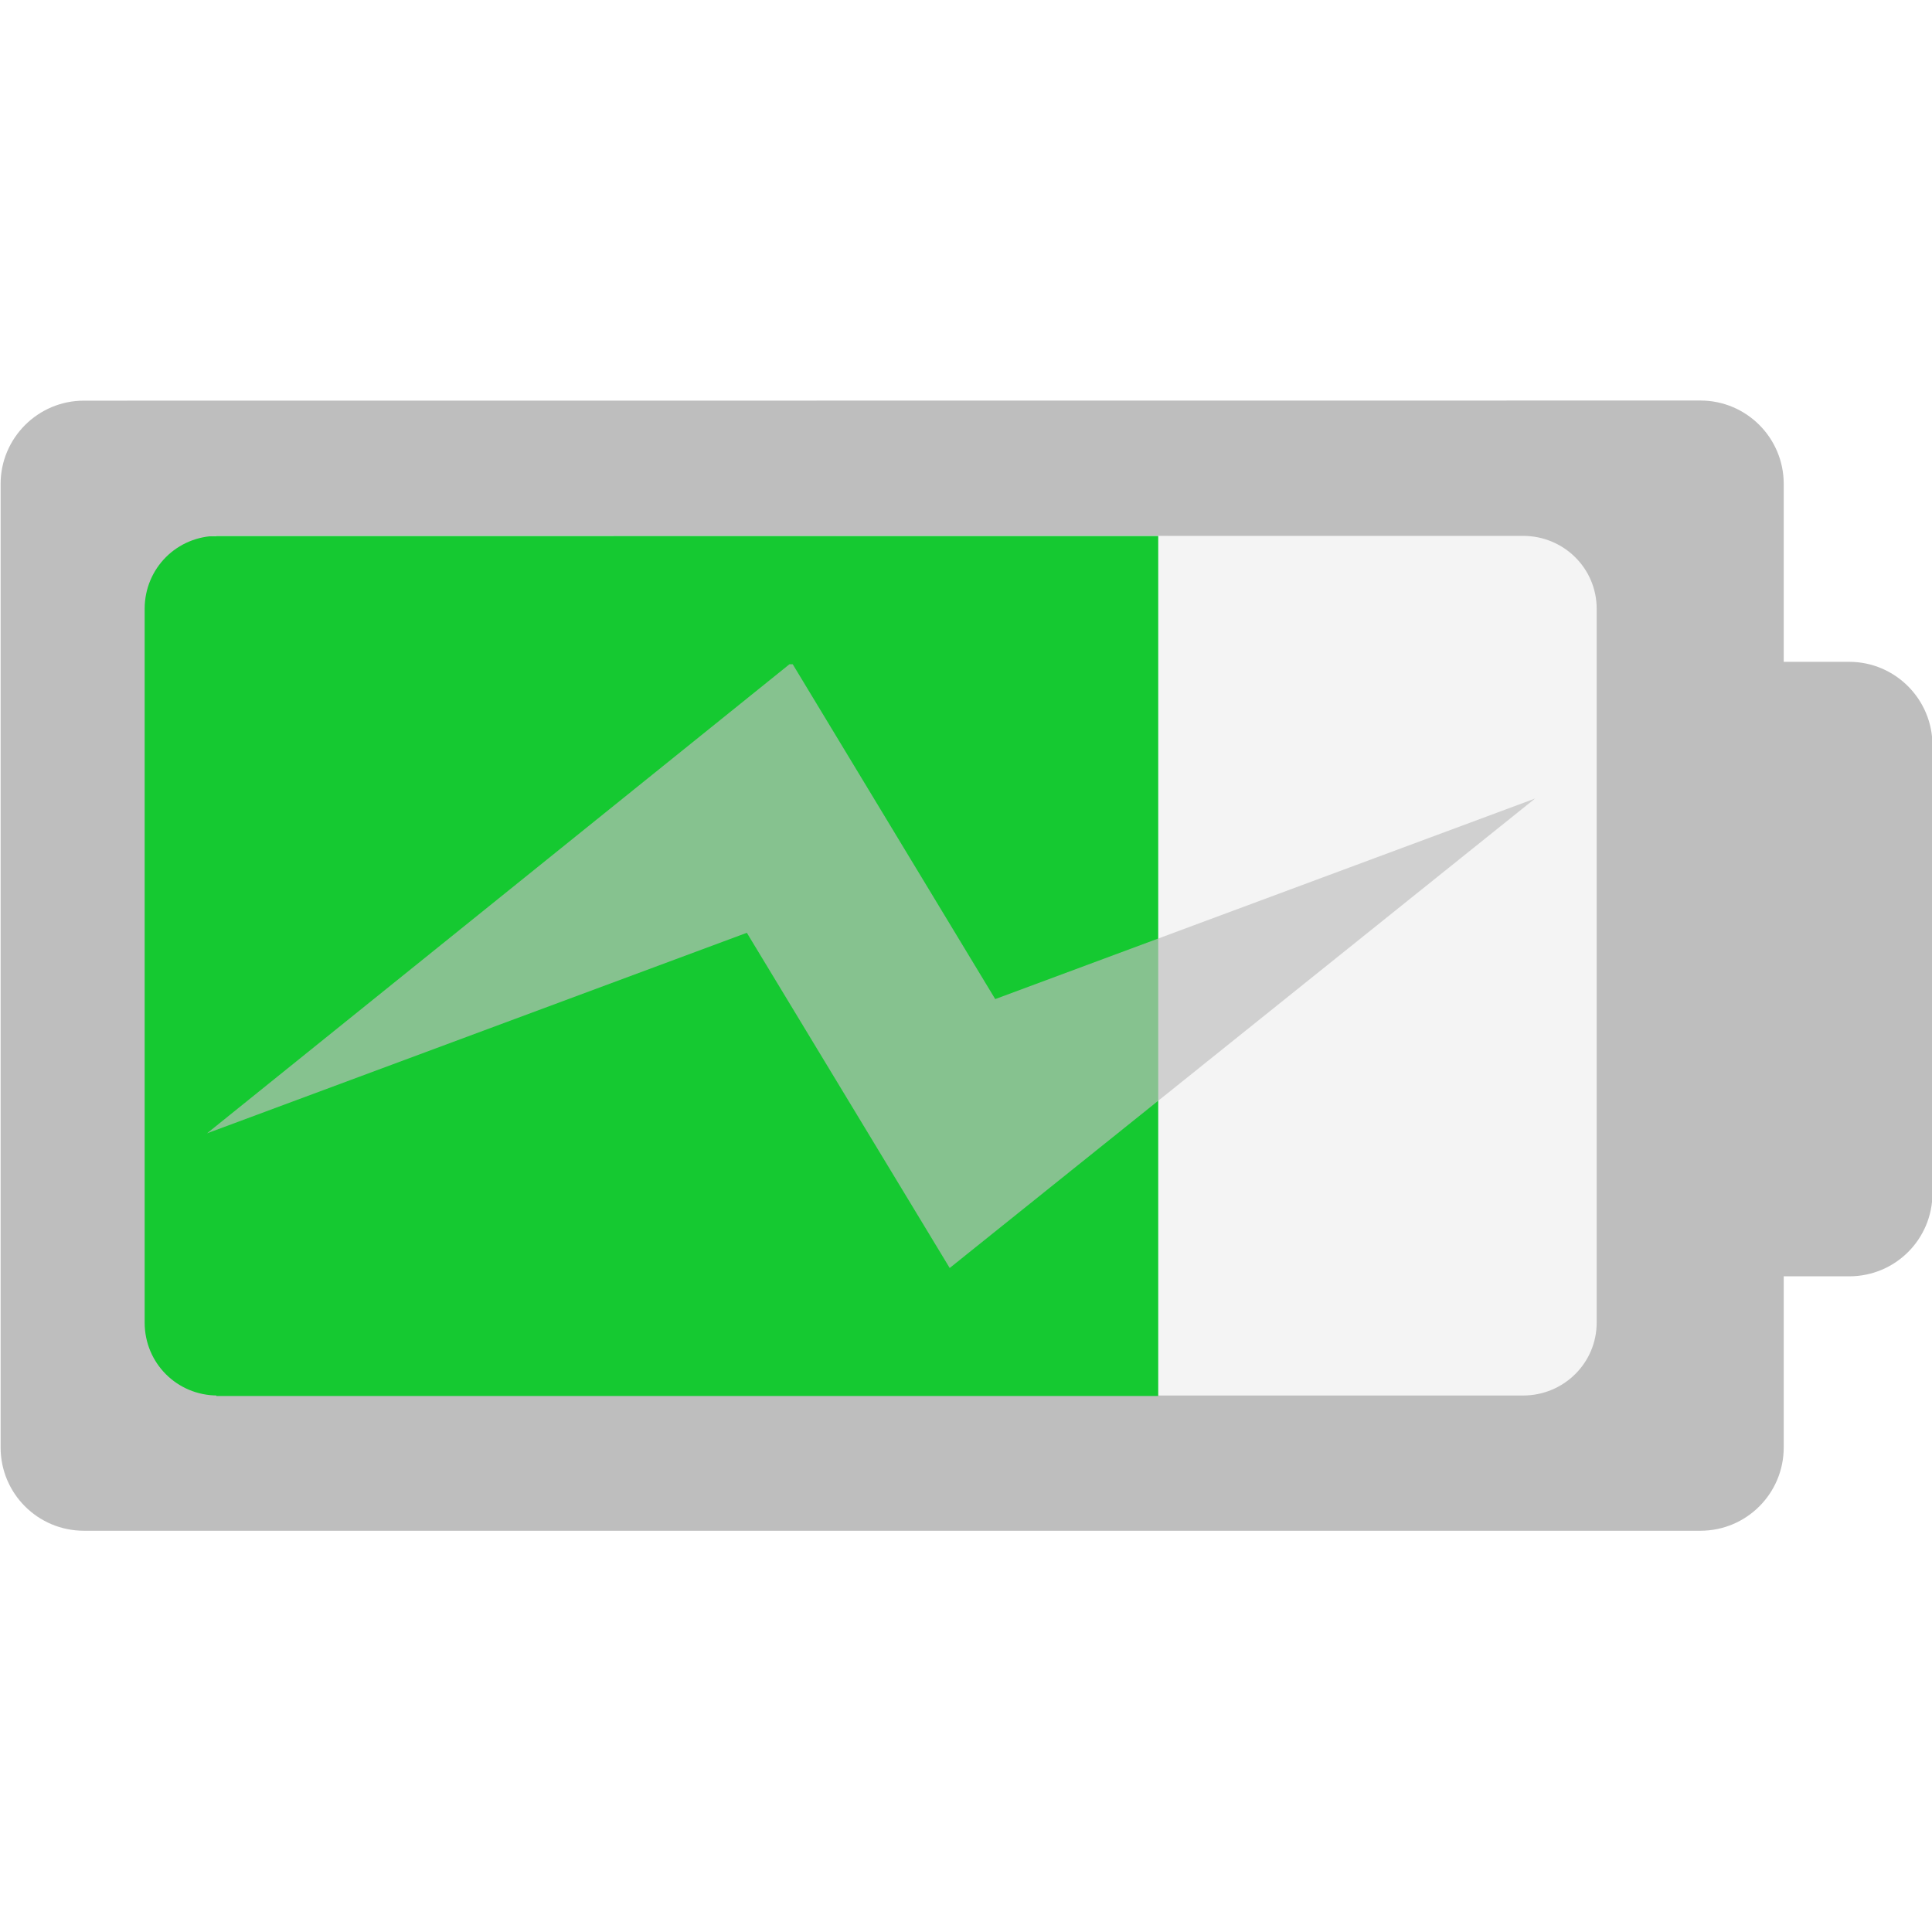 <?xml version="1.0" encoding="UTF-8" standalone="no"?>
<svg
   enable-background="new"
   version="1.1"
   viewBox="0 0 16 16"
   id="svg84"
   sodipodi:docname="battery-level-70-charging-symbolic.svg"
   inkscape:version="1.1.2 (0a00cf5339, 2022-02-04)"
   xmlns:inkscape="http://www.inkscape.org/namespaces/inkscape"
   xmlns:sodipodi="http://sodipodi.sourceforge.net/DTD/sodipodi-0.dtd"
   xmlns="http://www.w3.org/2000/svg"
   xmlns:svg="http://www.w3.org/2000/svg">
  <defs
     id="defs88" />
  <sodipodi:namedview
     id="namedview86"
     pagecolor="#ffffff"
     bordercolor="#666666"
     borderopacity="1.0"
     inkscape:pageshadow="2"
     inkscape:pageopacity="0.0"
     inkscape:pagecheckerboard="0"
     showgrid="false"
     inkscape:zoom="47.5625"
     inkscape:cx="8"
     inkscape:cy="8"
     inkscape:window-width="1904"
     inkscape:window-height="1011"
     inkscape:window-x="0"
     inkscape:window-y="32"
     inkscape:window-maximized="1"
     inkscape:current-layer="g80" />
  <g
     transform="translate(-2.983 -10.238)"
     enable-background="new"
     id="g82">
    <path
       d="m12.565 14.676v7.125h3.264c0.216 8e-6 0.389-0.269 0.389-0.605v-5.916c0-0.336-0.173-0.605-0.389-0.605z"
       fill="#bebebe"
       fill-opacity=".157"
       stroke-width=".917"
       id="path68" />
    <path
       d="m4.775 14.677-0.569 0.003c-0.017 0-0.031 0.268-0.031 0.604v5.911c1e-7 0.336 0.014 0.604 0.031 0.604h0.569z"
       fill="#15c931"
       fill-opacity=".667"
       stroke-width=".257"
       id="path70"
       style="fill:#15c931;fill-opacity:1" />
    <path
       d="m3.678 13.556c-0.381 0-0.69 0.31-0.69 0.69v7.979c0 0.382 0.309 0.69 0.69 0.69h13.387c0.382 0 0.69-0.309 0.69-0.69v-1.417h0.542c0.382 0 0.69-0.307 0.69-0.69v-3.706c5.95e-4 -0.382-0.308-0.693-0.69-0.693h-0.542v-1.474c0-0.38-0.308-0.69-0.69-0.69zm1.107 1.12h10.812c0.336 0 0.609 0.268 0.609 0.604v5.911c0 0.336-0.274 0.604-0.609 0.604h-10.812c-0.336 0-0.604-0.268-0.604-0.604v-5.911c0-0.336 0.268-0.604 0.604-0.604z"
       fill="#bebebe"
       stroke-width="1.143"
       id="path72" />
    <g
       fill-opacity=".667"
       id="g80">
      <path
         d="m8.066 14.676v0.003l2.125-0.003z"
         fill="#bebebe"
         stroke-width=".946"
         id="path74" />
      <rect
         x="4.775"
         y="14.677"
         width="7.8"
         height="7.122"
         fill="#15c931"
         stroke-linecap="round"
         stroke-width="5.223"
         id="rect76"
         style="fill:#15c931;fill-opacity:1" />
      <path
         d="m9.521 15.739h0.027l1.677 2.773 4.471-1.661-4.848 3.888-1.68-2.776-4.471 1.661z"
         fill="#bebebe"
         stroke-width="1.01"
         id="path78" />
    </g>
  </g>
</svg>
